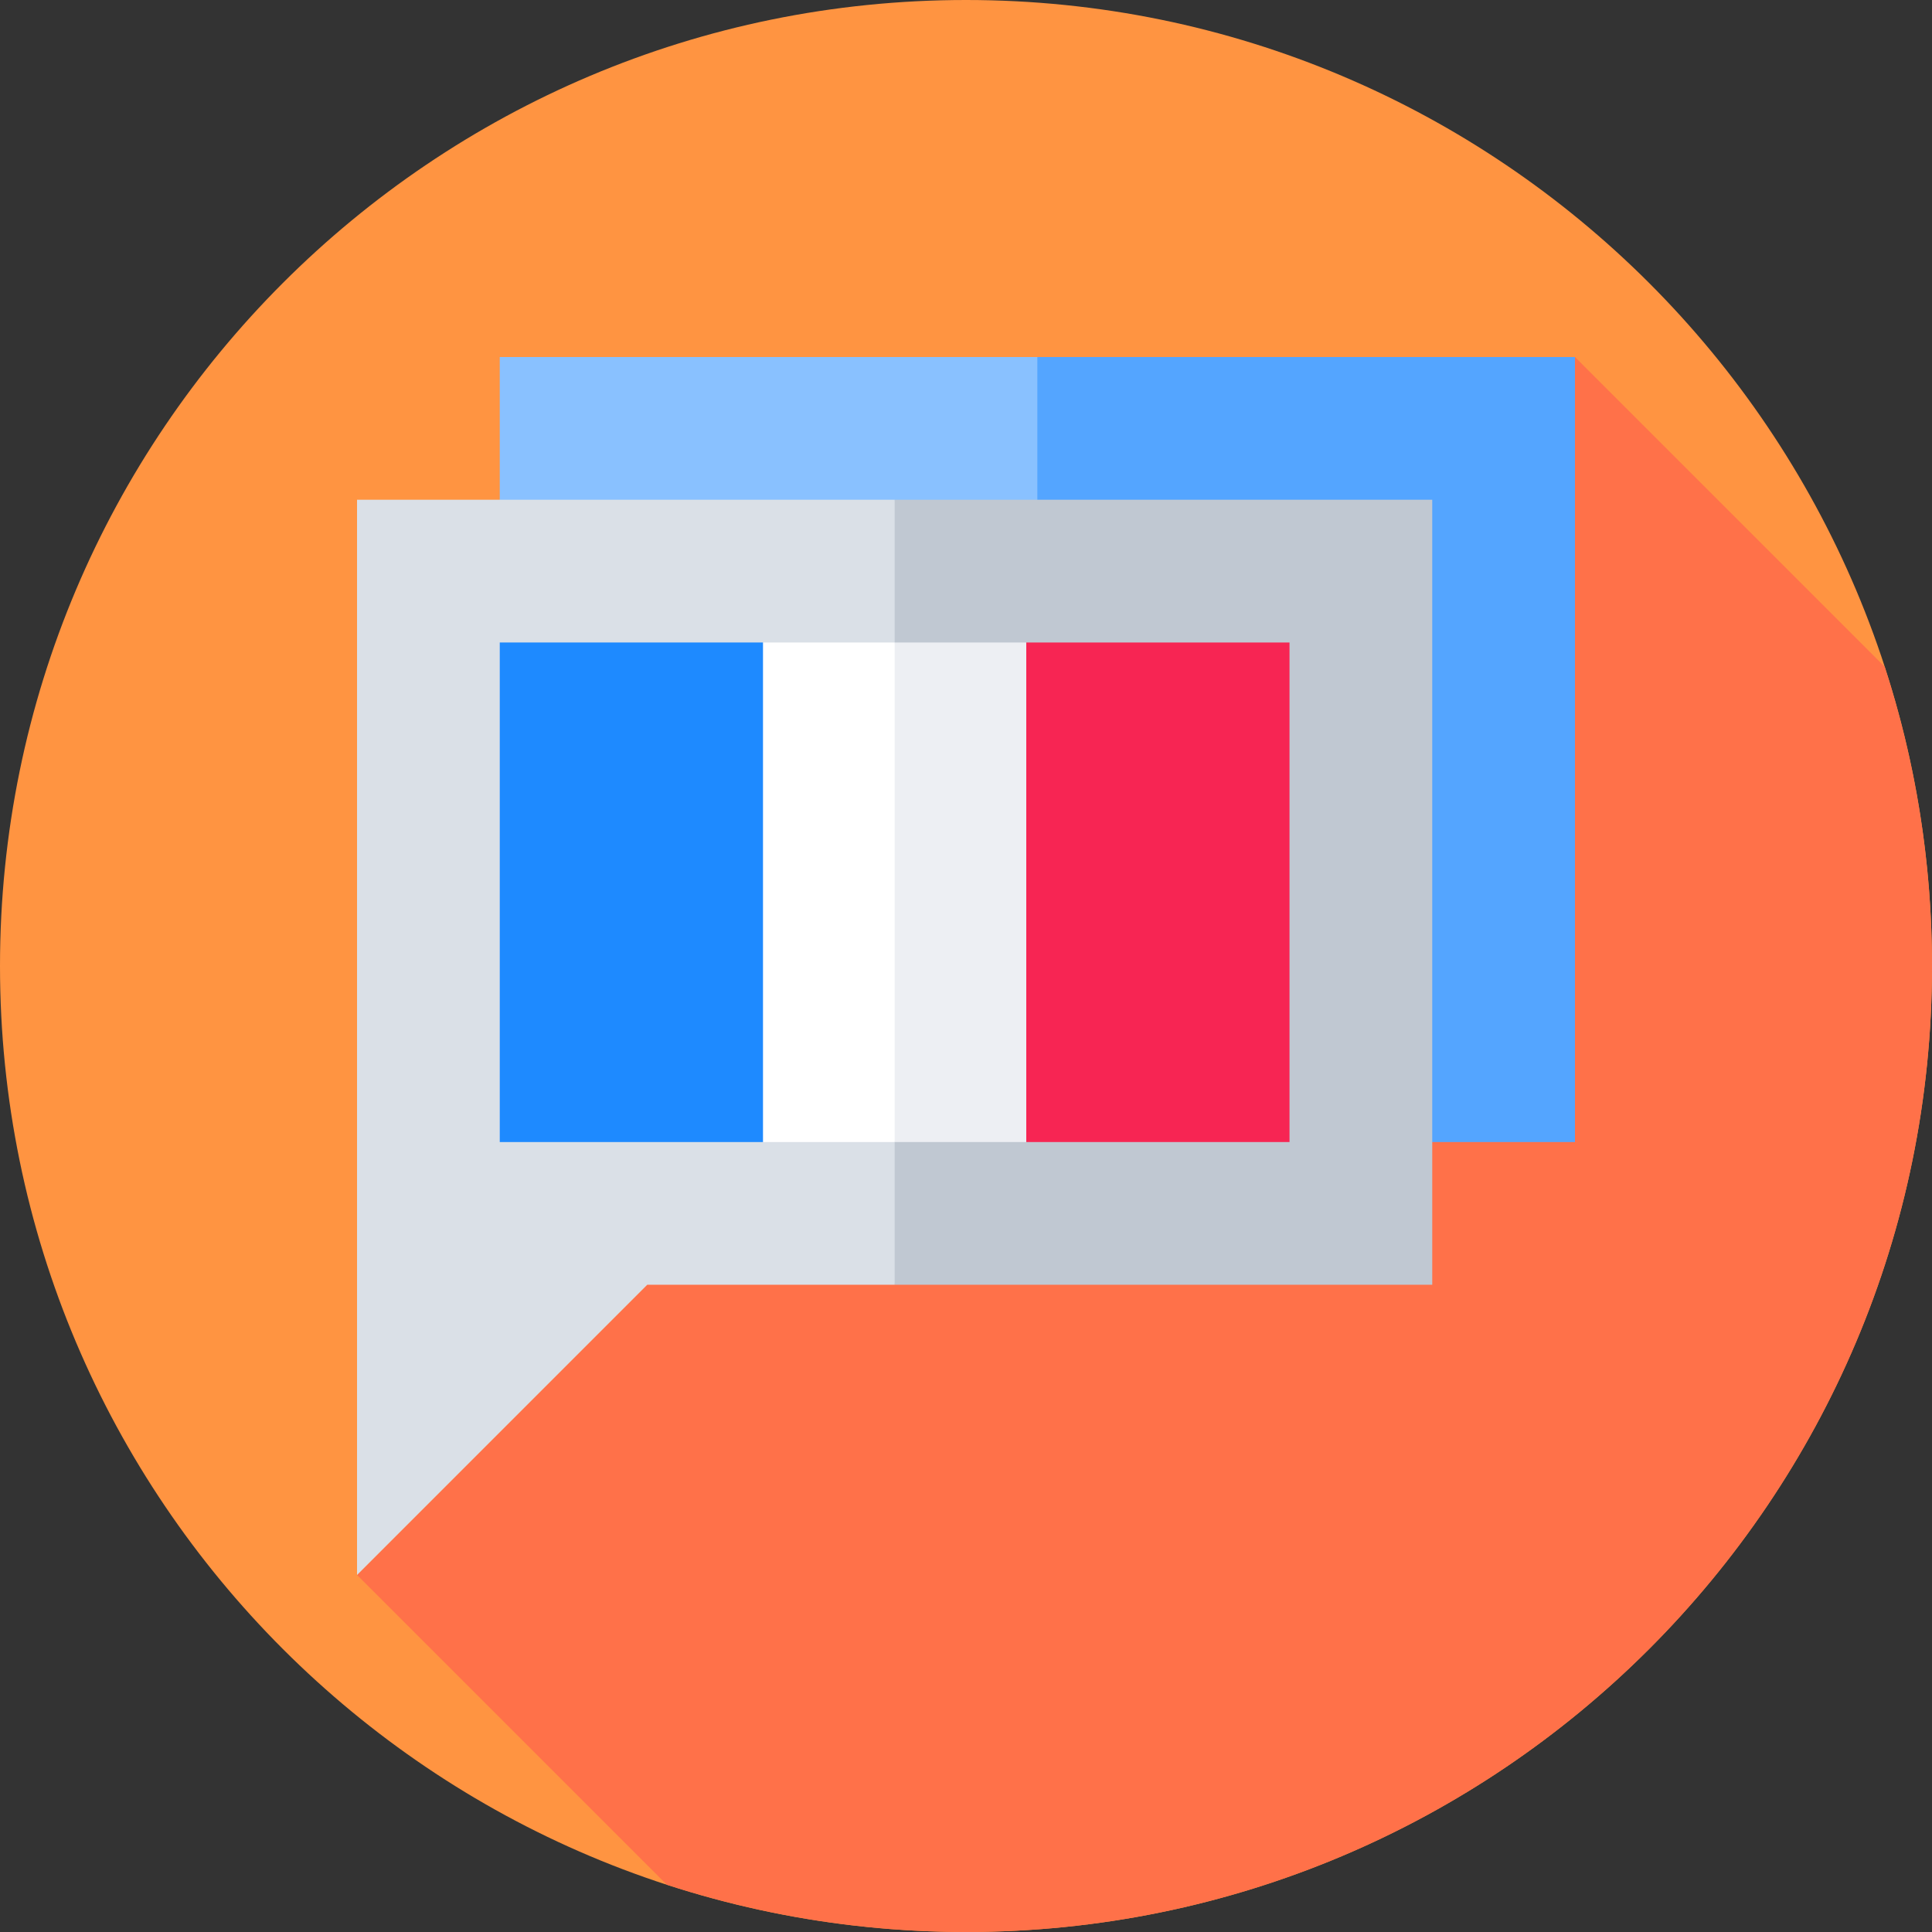 <svg width="40" height="40" viewBox="0 0 40 40" fill="none" xmlns="http://www.w3.org/2000/svg">
<rect x="0" y="0" width="40" height="40" fill="#333333" stroke="none"/>
<g id="Group">
<path id="Vector" d="M20 40C31.046 40 40 31.046 40 20C40 8.954 31.046 0 20 0C8.954 0 0 8.954 0 20C0 31.046 8.954 40 20 40Z" fill="#FF9441"/>
<path id="Vector_2" d="M7.392 32.608L13.804 39.02C15.755 39.655 17.837 40 20 40C31.046 40 40 31.046 40 20C40 17.837 39.655 15.755 39.02 13.804L32.608 7.392L7.392 32.608Z" fill="#FF7149"/>
<g id="Group_2">
<path id="Vector_3" d="M32.608 7.392H21.477L16.306 23.645H32.608V7.392Z" fill="#54A5FF"/>
<path id="Vector_4" d="M10.347 7.392H21.477V23.645H10.347V7.392Z" fill="#89C1FF"/>
<path id="Vector_5" d="M29.653 10.347H18.523L15.568 18.473L18.523 26.599H29.653V10.347Z" fill="#C0C8D2"/>
<path id="Vector_6" d="M7.392 10.347V32.608L13.4 26.599H18.523V10.347H7.392Z" fill="#DAE0E7"/>
<path id="Vector_7" d="M21.248 13.302L19.77 18.473L21.248 23.645H26.698V13.302H21.248Z" fill="#F72553"/>
<path id="Vector_8" d="M21.248 13.302H18.523L17.045 18.473L18.523 23.645H21.248V13.302Z" fill="#EDEFF3"/>
<path id="Vector_9" d="M15.797 13.302L14.32 18.473L15.797 23.645H18.523V13.302H15.797Z" fill="white"/>
<path id="Vector_10" d="M10.347 13.302H15.797V23.645H10.347V13.302Z" fill="#1E8AFF"/>
</g>
</g>
</svg>
